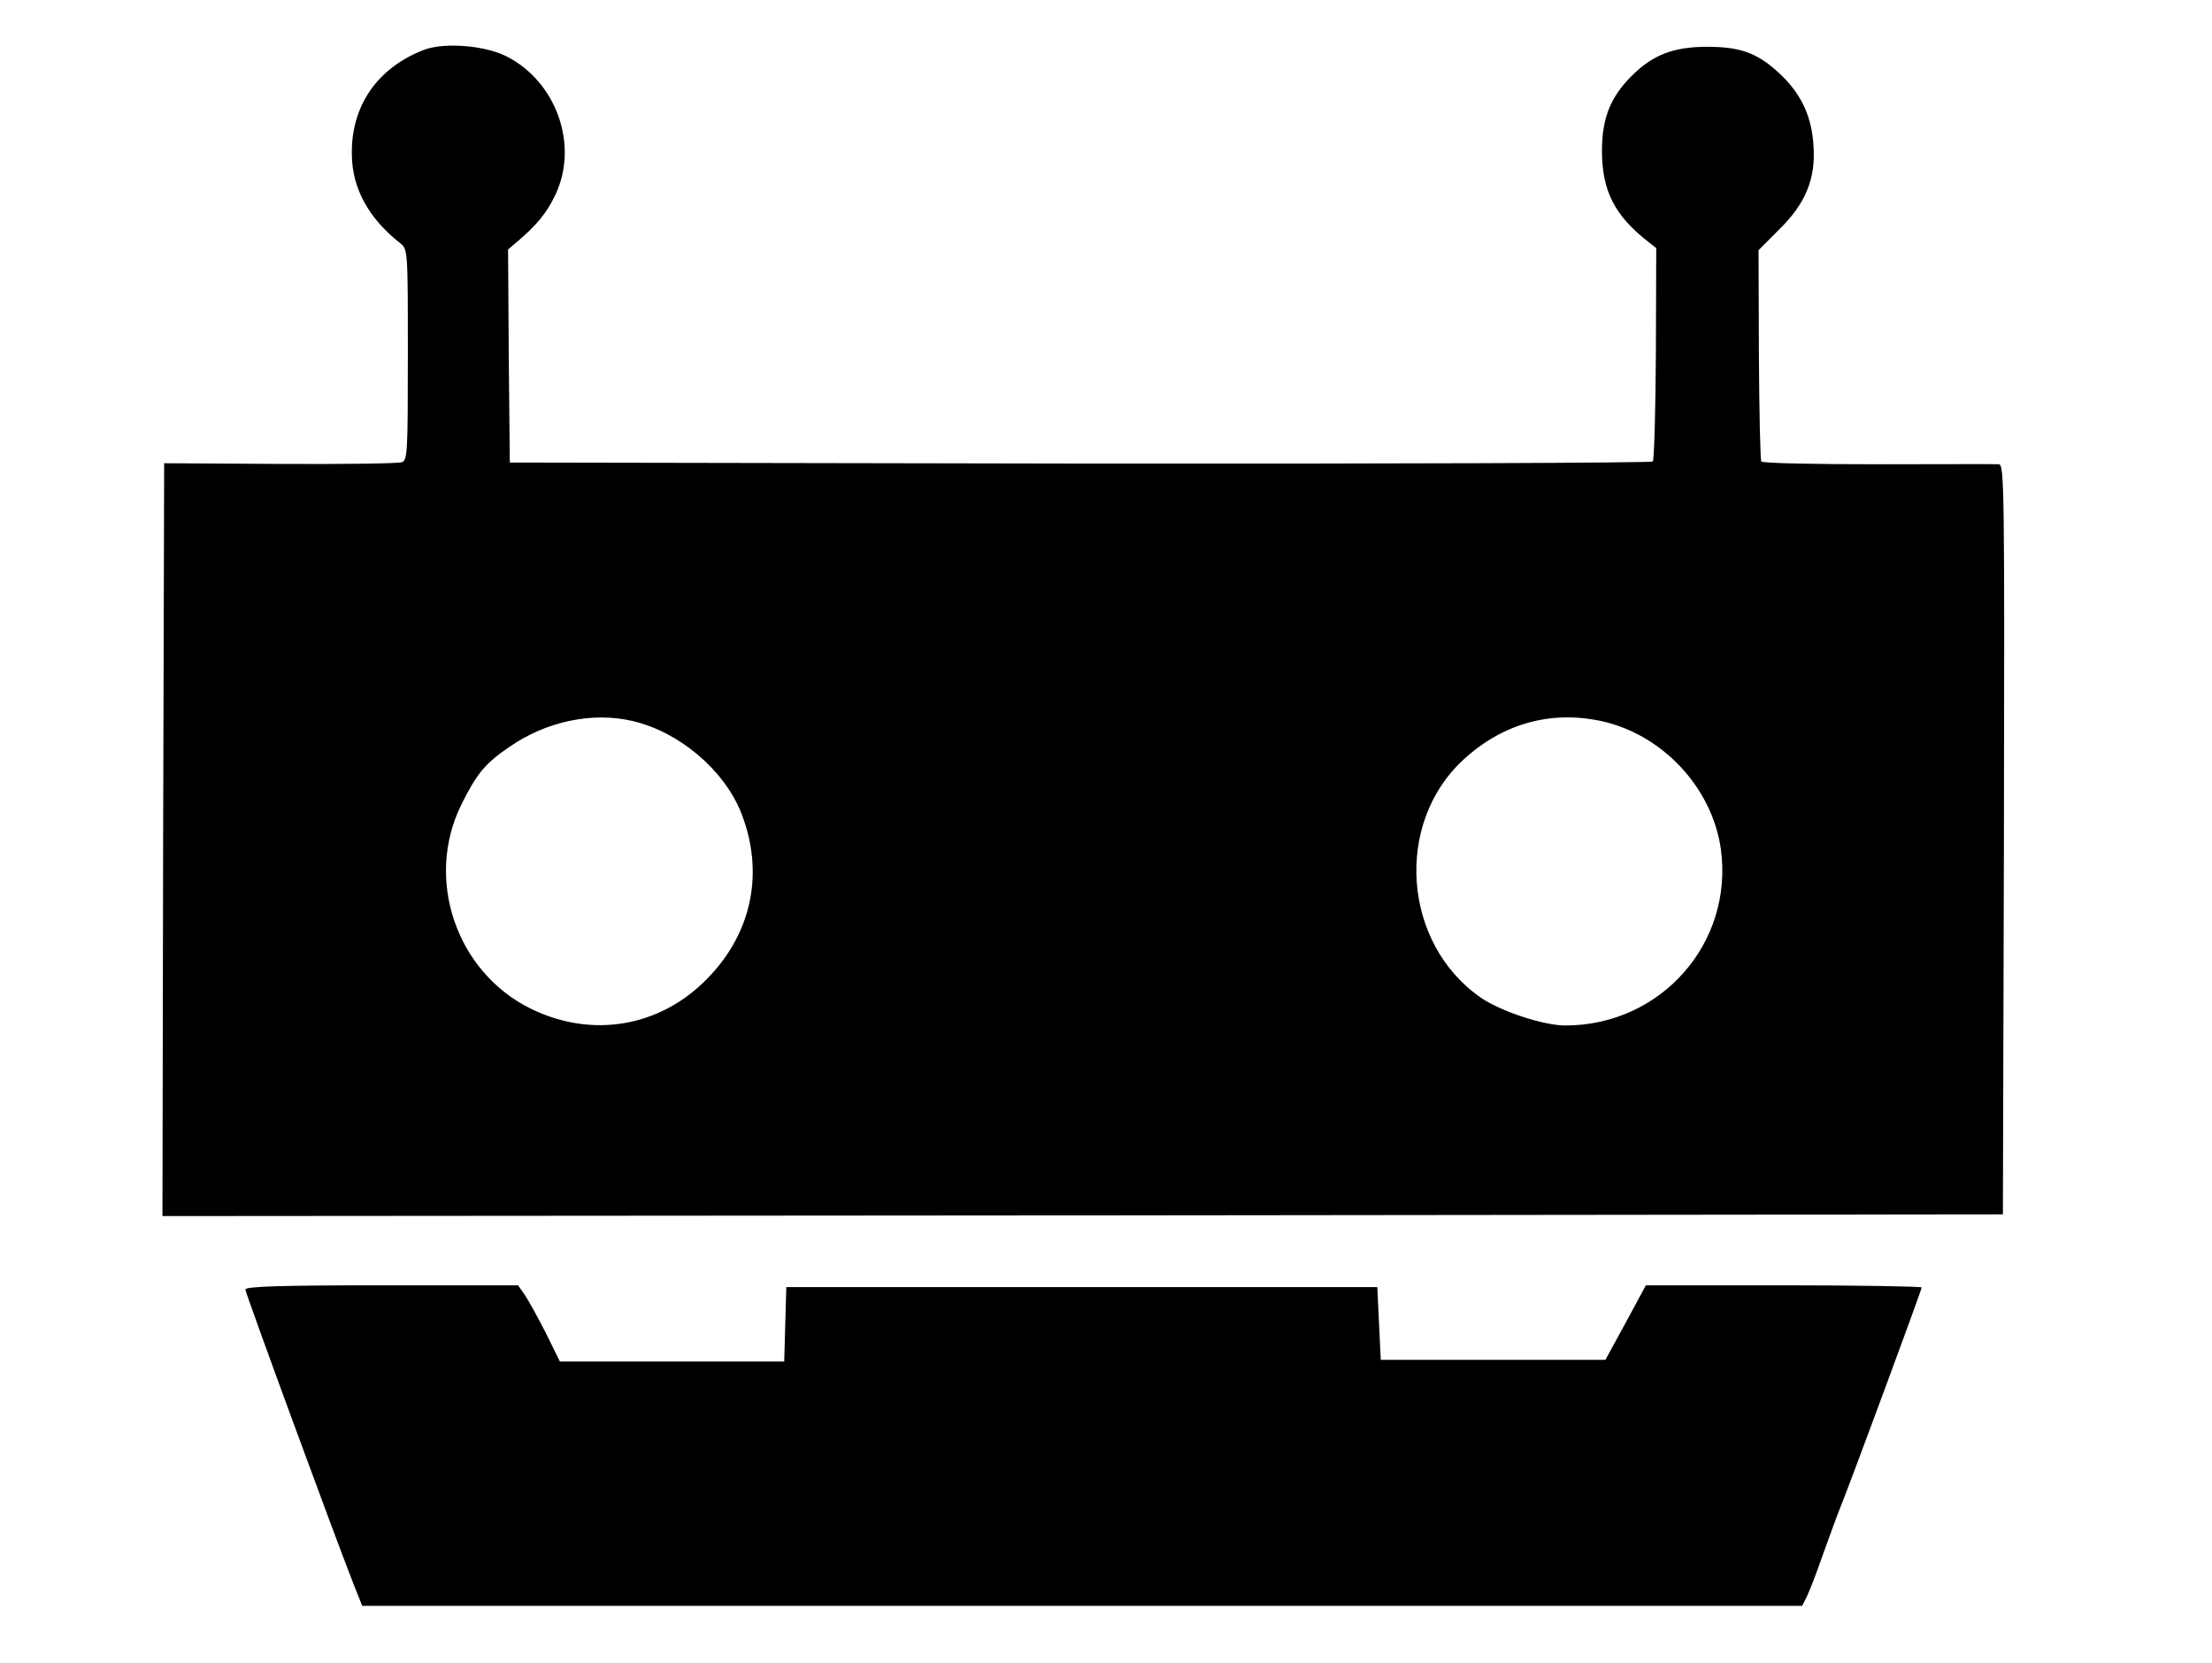 <?xml version="1.0" encoding="UTF-8"?>
<svg xmlns="http://www.w3.org/2000/svg" xmlns:xlink="http://www.w3.org/1999/xlink" width="125pt" height="94pt" viewBox="0 0 125 94" version="1.1">
<g id="surface1">
<path style=" stroke:none;fill-rule:nonzero;fill:rgb(0%,0%,0%);fill-opacity:1;" d="M 24.004 2.801 C 21.348 3.801 19.824 5.973 19.883 8.754 C 19.902 10.652 20.84 12.355 22.617 13.746 C 23.047 14.102 23.047 14.141 23.047 20.055 C 23.047 25.516 23.027 26.008 22.715 26.125 C 22.52 26.203 19.434 26.242 15.82 26.223 L 9.277 26.184 L 9.219 47.469 L 9.18 68.738 L 61.172 68.699 L 113.184 68.641 L 113.242 47.43 C 113.281 27.34 113.262 26.242 112.949 26.242 C 112.754 26.223 109.688 26.242 106.113 26.242 C 102.559 26.242 99.59 26.184 99.531 26.086 C 99.473 25.988 99.414 23.266 99.395 20.035 L 99.375 14.141 L 100.527 12.984 C 102.031 11.516 102.617 10.105 102.48 8.227 C 102.383 6.641 101.836 5.426 100.762 4.348 C 99.434 3.035 98.438 2.645 96.484 2.645 C 94.57 2.645 93.398 3.094 92.188 4.309 C 90.996 5.504 90.527 6.699 90.527 8.52 C 90.527 10.789 91.25 12.199 93.145 13.668 L 93.594 14.023 L 93.574 19.977 C 93.555 23.246 93.477 26.008 93.398 26.086 C 93.32 26.164 78.75 26.223 61.016 26.203 L 28.809 26.145 L 28.75 20.133 L 28.711 14.102 L 29.219 13.668 C 30.352 12.711 30.918 12.004 31.387 11.004 C 32.715 8.207 31.445 4.621 28.633 3.191 C 27.422 2.566 25.137 2.391 24.004 2.801 Z M 35.742 40.754 C 38.359 41.359 40.898 43.496 41.875 45.922 C 43.203 49.273 42.52 52.719 39.961 55.324 C 37.285 58.066 33.438 58.711 29.98 57.008 C 25.781 54.93 24.004 49.703 26.055 45.512 C 26.934 43.73 27.422 43.141 28.809 42.203 C 30.879 40.773 33.477 40.223 35.742 40.754 Z M 90.469 40.754 C 93.926 41.496 96.758 44.512 97.246 48 C 97.969 53.305 93.867 57.965 88.457 57.965 C 87.227 57.965 84.805 57.164 83.691 56.398 C 79.258 53.344 78.77 46.531 82.715 42.926 C 84.902 40.91 87.617 40.145 90.469 40.754 Z M 90.469 40.754 "/>
<path style=" stroke:none;fill-rule:nonzero;fill:rgb(0%,0%,0%);fill-opacity:1;" d="M 13.867 72.891 C 13.867 73.086 18.809 86.559 20 89.594 L 20.469 90.77 L 101.836 90.77 L 102.09 90.277 C 102.227 90.004 102.656 88.91 103.027 87.832 C 103.418 86.754 103.848 85.559 104.004 85.188 C 104.512 83.953 108.594 72.91 108.594 72.773 C 108.594 72.715 105.078 72.652 100.801 72.652 L 93.008 72.652 L 91.875 74.75 L 90.723 76.863 L 78.027 76.863 L 77.832 72.754 L 44.434 72.754 L 44.375 74.848 L 44.316 76.961 L 31.641 76.961 L 30.84 75.336 C 30.391 74.457 29.863 73.496 29.648 73.184 L 29.277 72.652 L 21.562 72.652 C 15.82 72.652 13.867 72.715 13.867 72.891 Z M 13.867 72.891 "/>
</g>
</svg>
